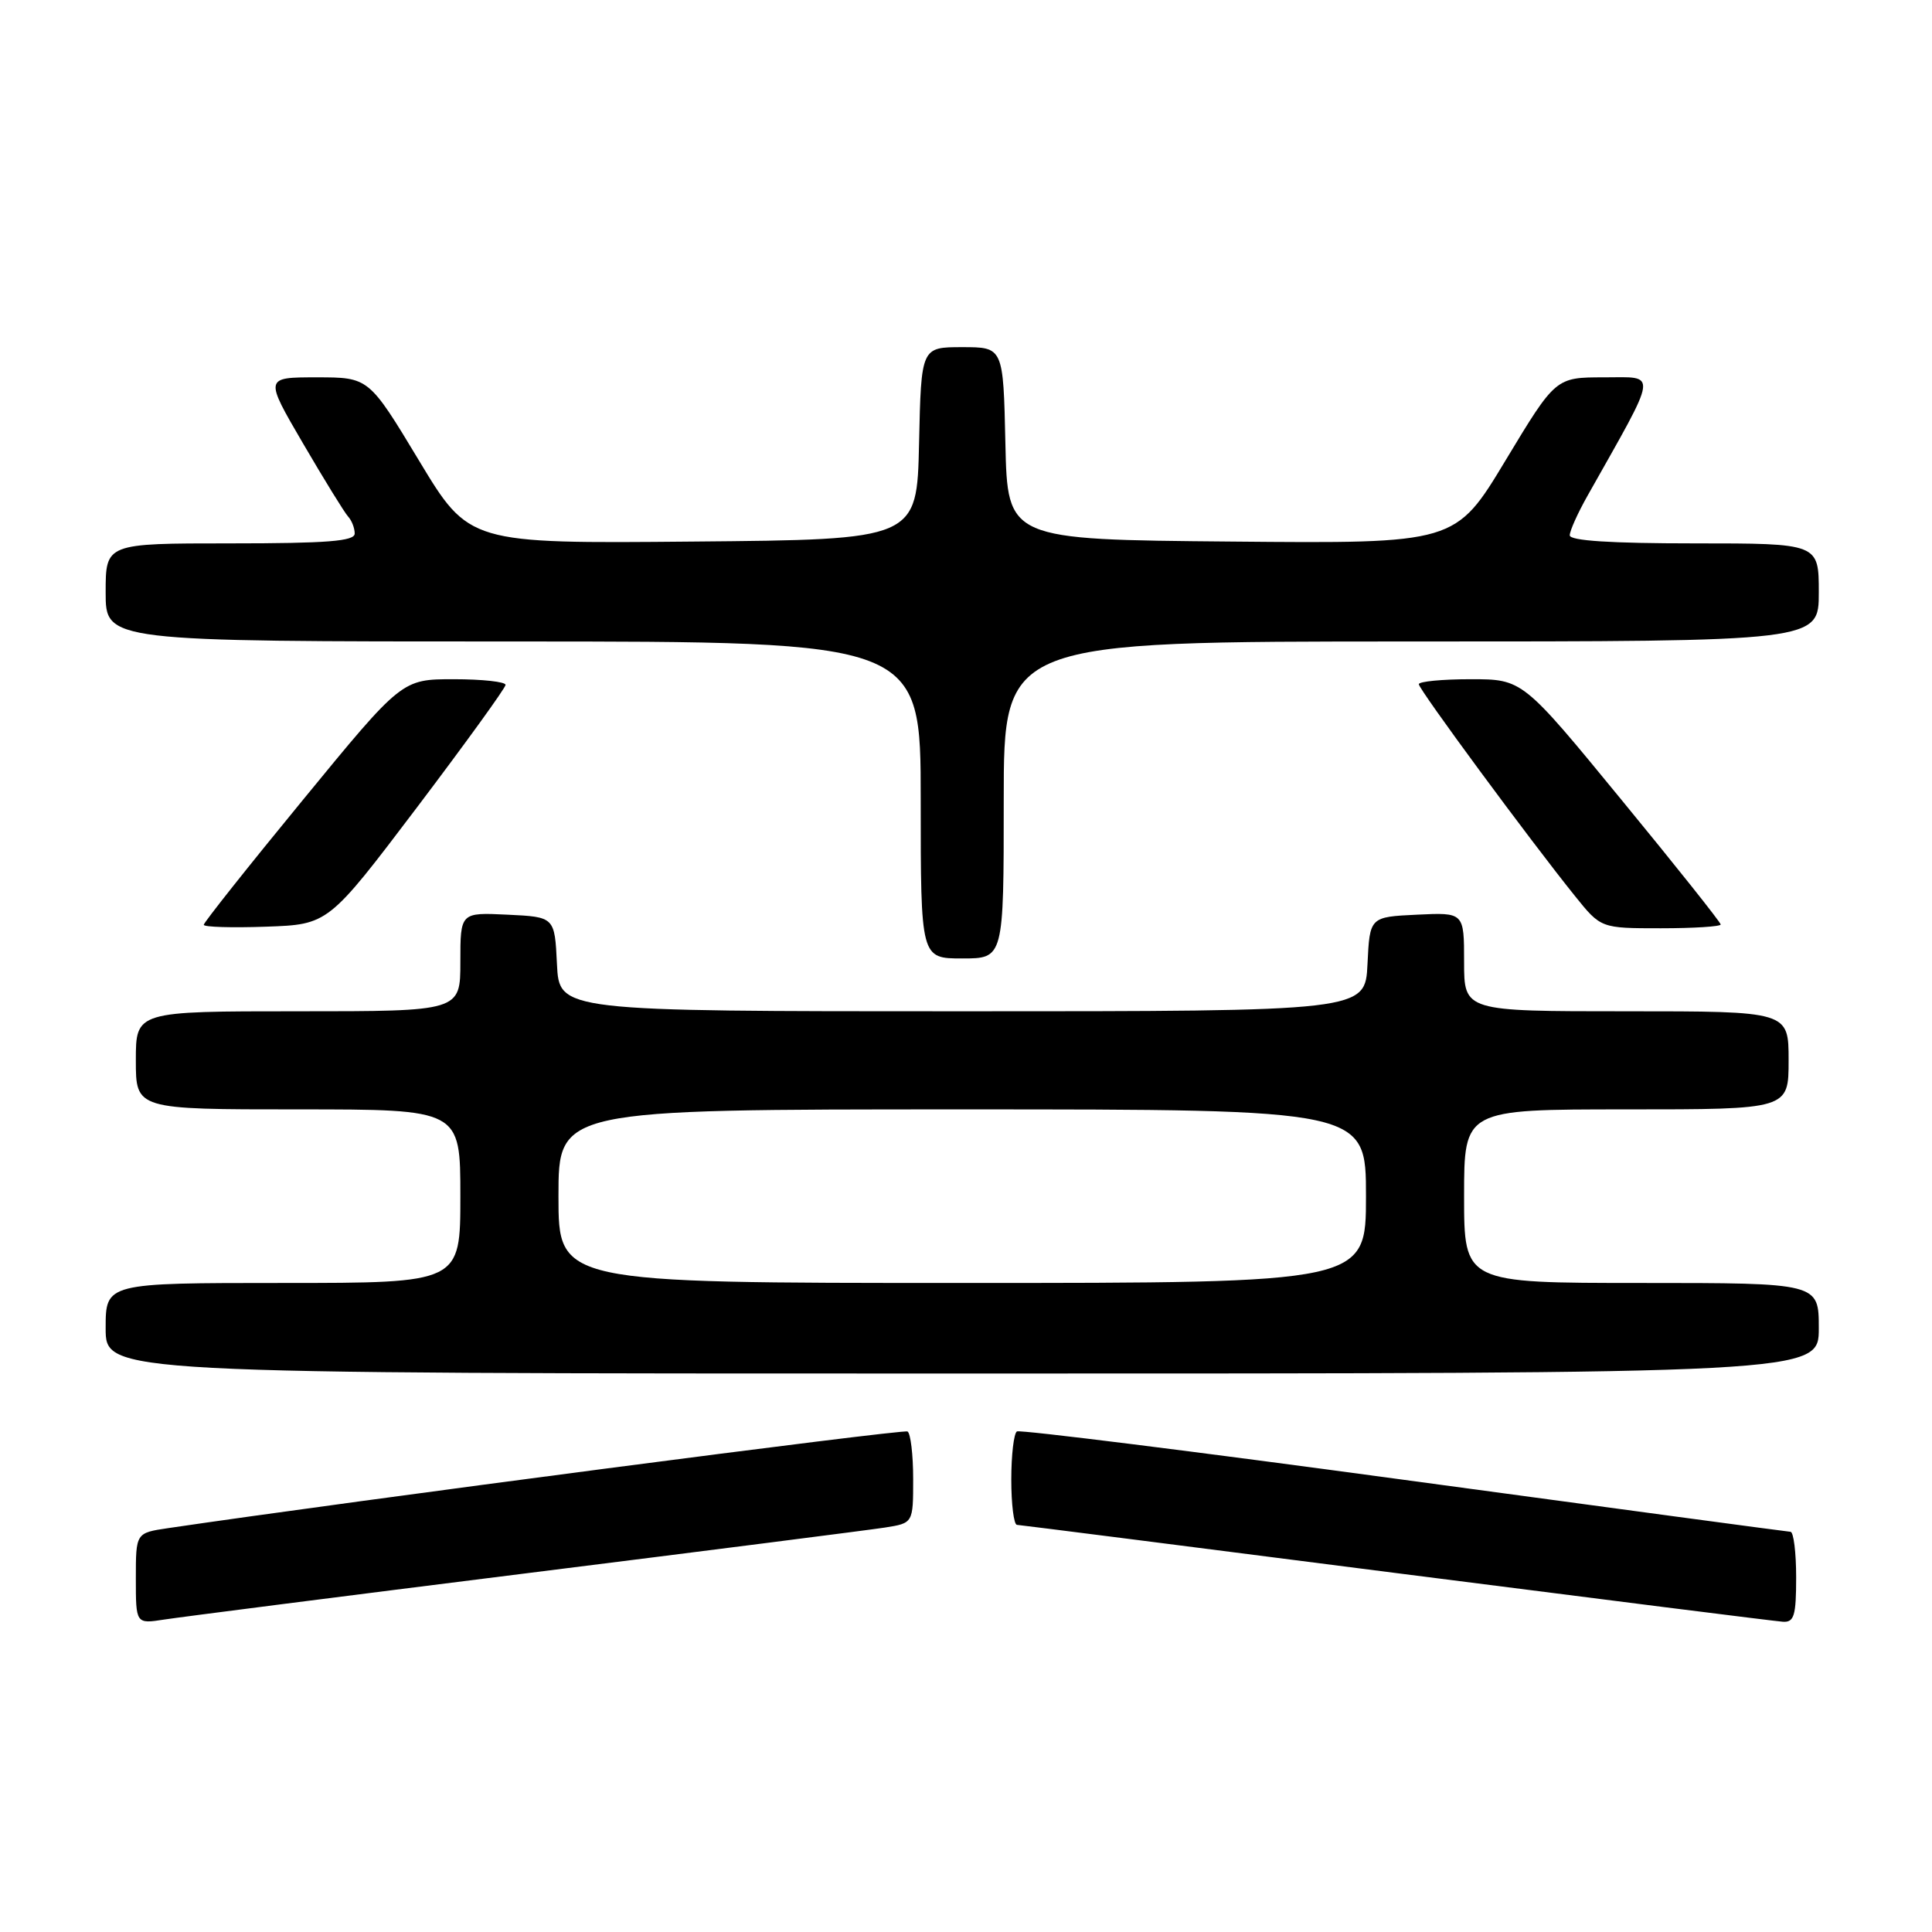 <?xml version="1.0" encoding="UTF-8" standalone="no"?>
<!DOCTYPE svg PUBLIC "-//W3C//DTD SVG 1.1//EN" "http://www.w3.org/Graphics/SVG/1.1/DTD/svg11.dtd" >
<svg xmlns="http://www.w3.org/2000/svg" xmlns:xlink="http://www.w3.org/1999/xlink" version="1.1" viewBox="0 0 256 256">
 <g >
 <path fill="currentColor"
d=" M 69.50 208.50 C 93.70 205.47 115.19 202.73 117.25 202.41 C 121.00 201.82 121.00 201.82 121.00 195.97 C 121.00 192.75 120.66 189.92 120.25 189.68 C 119.67 189.34 46.76 198.87 22.25 202.49 C 18.00 203.12 18.00 203.12 18.00 209.15 C 18.00 215.18 18.00 215.18 21.75 214.60 C 23.81 214.28 45.30 211.53 69.50 208.50 Z  M 238.00 209.00 C 238.00 205.70 237.66 202.98 237.25 202.97 C 236.84 202.95 213.78 199.85 186.00 196.08 C 158.22 192.31 135.16 189.43 134.75 189.67 C 134.34 189.92 134.00 192.79 134.00 196.06 C 134.00 199.33 134.34 202.02 134.75 202.05 C 135.16 202.07 157.77 204.95 185.00 208.44 C 212.23 211.92 235.29 214.83 236.25 214.89 C 237.73 214.98 238.00 214.09 238.00 209.00 Z  M 241.00 176.00 C 241.00 170.00 241.00 170.00 217.50 170.00 C 194.00 170.00 194.00 170.00 194.00 158.50 C 194.00 147.00 194.00 147.00 215.50 147.00 C 237.00 147.00 237.00 147.00 237.00 140.50 C 237.00 134.00 237.00 134.00 215.50 134.00 C 194.00 134.00 194.00 134.00 194.00 127.45 C 194.00 120.90 194.00 120.90 187.75 121.20 C 181.50 121.50 181.50 121.50 181.20 127.75 C 180.90 134.00 180.90 134.00 127.50 134.00 C 74.10 134.00 74.10 134.00 73.80 127.75 C 73.50 121.50 73.50 121.50 67.25 121.20 C 61.00 120.90 61.00 120.90 61.00 127.45 C 61.00 134.00 61.00 134.00 39.50 134.00 C 18.00 134.00 18.00 134.00 18.00 140.50 C 18.00 147.00 18.00 147.00 39.50 147.00 C 61.00 147.00 61.00 147.00 61.00 158.50 C 61.00 170.00 61.00 170.00 37.50 170.00 C 14.00 170.00 14.00 170.00 14.00 176.00 C 14.00 182.00 14.00 182.00 127.50 182.00 C 241.00 182.00 241.00 182.00 241.00 176.00 Z  M 133.00 106.00 C 133.00 85.00 133.00 85.00 187.00 85.00 C 241.00 85.00 241.00 85.00 241.00 78.50 C 241.00 72.00 241.00 72.00 224.50 72.00 C 213.43 72.00 208.00 71.65 208.00 70.93 C 208.00 70.34 209.06 67.98 210.36 65.68 C 219.86 48.82 219.69 50.00 212.57 50.00 C 206.13 50.00 206.13 50.00 199.49 61.01 C 192.85 72.03 192.85 72.03 163.18 71.76 C 133.50 71.50 133.50 71.50 133.22 58.75 C 132.94 46.00 132.94 46.00 127.50 46.00 C 122.06 46.00 122.06 46.00 121.78 58.75 C 121.50 71.50 121.50 71.50 91.82 71.76 C 62.15 72.03 62.15 72.03 55.51 61.01 C 48.87 50.00 48.87 50.00 41.95 50.00 C 35.04 50.00 35.04 50.00 40.15 58.75 C 42.96 63.56 45.65 67.93 46.13 68.45 C 46.61 68.97 47.00 69.98 47.00 70.70 C 47.00 71.71 43.37 72.00 30.50 72.00 C 14.00 72.00 14.00 72.00 14.00 78.50 C 14.00 85.00 14.00 85.00 68.00 85.00 C 122.00 85.00 122.00 85.00 122.00 106.00 C 122.00 127.00 122.00 127.00 127.50 127.00 C 133.00 127.00 133.00 127.00 133.00 106.00 Z  M 55.24 107.00 C 61.69 98.47 66.98 91.16 66.99 90.75 C 66.99 90.34 63.91 90.00 60.13 90.00 C 53.25 90.00 53.25 90.00 40.13 106.00 C 32.91 114.79 27.00 122.24 27.00 122.54 C 27.00 122.84 30.71 122.95 35.25 122.79 C 43.50 122.50 43.50 122.50 55.24 107.00 Z  M 228.00 122.50 C 228.00 122.22 222.09 114.79 214.87 106.00 C 201.75 90.00 201.75 90.00 194.87 90.00 C 191.09 90.00 188.00 90.30 188.00 90.66 C 188.00 91.35 202.68 111.26 208.71 118.75 C 212.13 123.00 212.13 123.00 220.07 123.00 C 224.43 123.00 228.00 122.77 228.00 122.50 Z  M 74.00 158.50 C 74.00 147.00 74.00 147.00 127.50 147.00 C 181.00 147.00 181.00 147.00 181.00 158.50 C 181.00 170.00 181.00 170.00 127.50 170.00 C 74.00 170.00 74.00 170.00 74.00 158.50 Z "/>
</g>
</svg>